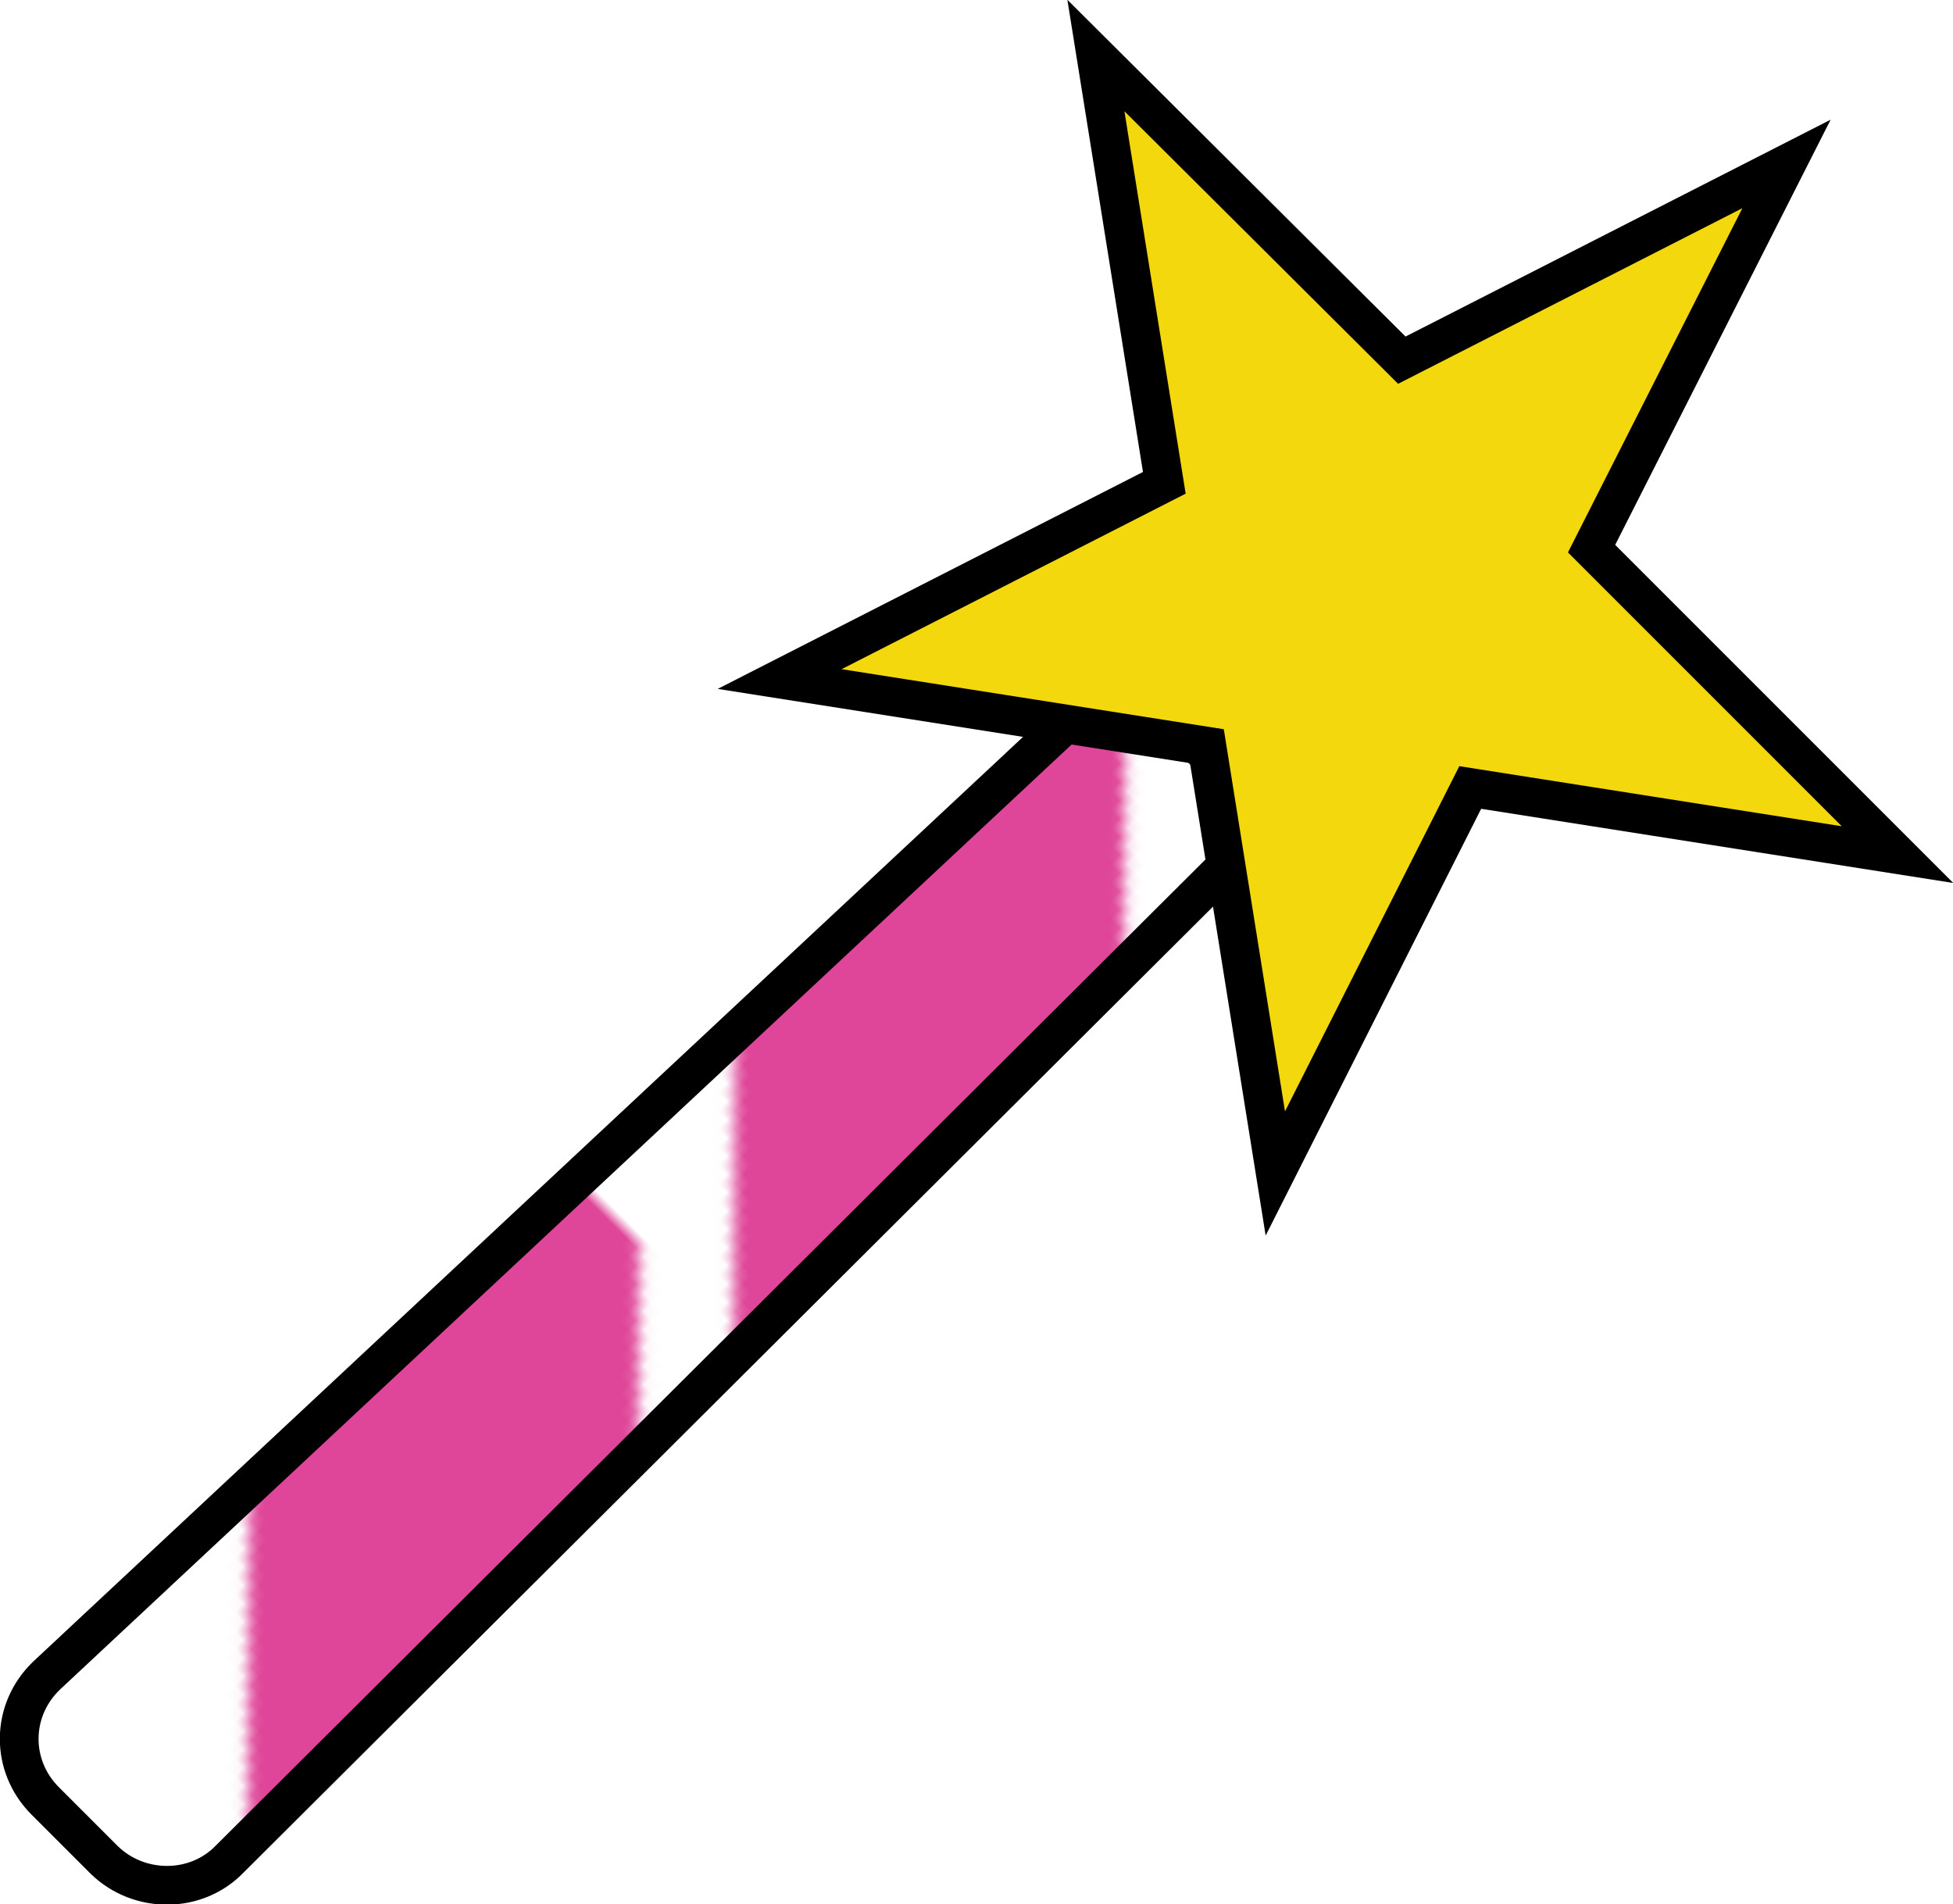 <?xml version="1.0" encoding="utf-8"?>
<!-- Generator: Adobe Illustrator 23.0.1, SVG Export Plug-In . SVG Version: 6.00 Build 0)  -->
<svg version="1.1" id="wand" xmlns="http://www.w3.org/2000/svg" xmlns:xlink="http://www.w3.org/1999/xlink" x="0px" y="0px"
	 viewBox="0 0 151.3 147.5" style="enable-background:new 0 0 151.3 147.5;" xml:space="preserve">
<style type="text/css">
	.st0{fill:none;}
	.st1{fill:#DF4598;}
	.st2{fill:#FFFFFF;}
	.st3{fill:url(#Rod_1_);stroke:#000000;stroke-width:3;stroke-miterlimit:10;}
	.st4{fill:#F4D80E;stroke:#000000;stroke-width:3;stroke-miterlimit:10;}
</style>
<pattern  x="-429.7" y="-306.7" width="154" height="120.1" patternUnits="userSpaceOnUse" id="Unnamed_Pattern" viewBox="84.8 -209.8 154 120.1" style="overflow:visible;">
	<g>
		<rect x="84.8" y="-209.8" class="st0" width="154" height="120.1"/>
		<polygon class="st1" points="169.5,-21.4 148.3,0 0,-149.7 21.2,-171 		"/>
		<polygon class="st2" points="186.2,-38.2 165,-16.8 16.7,-166.5 37.8,-187.8 		"/>
		<polygon class="st2" points="223,-75.3 201.8,-54 53.5,-203.7 74.7,-225 		"/>
		<polygon class="st2" points="258.1,-110.7 236.9,-89.4 88.6,-239.1 109.7,-260.4 		"/>
		<polygon class="st2" points="286.5,-139.4 265.3,-118.1 117,-267.7 138.2,-289.1 		"/>
		<polygon class="st1" points="198.7,-60.8 177.5,-39.4 34.1,-184.1 55.3,-205.5 		"/>
		<polygon class="st1" points="237.2,-89.7 216,-68.3 67.7,-218 88.9,-239.4 		"/>
		<polygon class="st1" points="270.9,-123.7 249.7,-102.3 101.4,-252 122.6,-273.4 		"/>
		<polygon class="st1" points="303.7,-156.8 282.6,-135.5 134.2,-285.1 155.4,-306.5 		"/>
	</g>
</pattern>
<pattern  id="Rod_1_" xlink:href="#Unnamed_Pattern" patternTransform="matrix(0.707 0.707 -0.707 0.707 -7438.63 3136.307)">
</pattern>
<path id="Rod" class="st3" d="M8.1,144.1l-4.6-4.6c-2.7-2.7-2.7-7,0.1-9.7L87,51.9l11.6,11.6L17.8,144
	C15.2,146.7,10.8,146.7,8.1,144.1z"/>
<polygon id="Star" class="st4" points="138.4,12.7 123.3,42.5 147,66.2 113.9,61 98.8,90.9 93.5,57.8 60.4,52.6 90.2,37.4 84.9,4.3 
	108.6,27.9 "/>
</svg>
